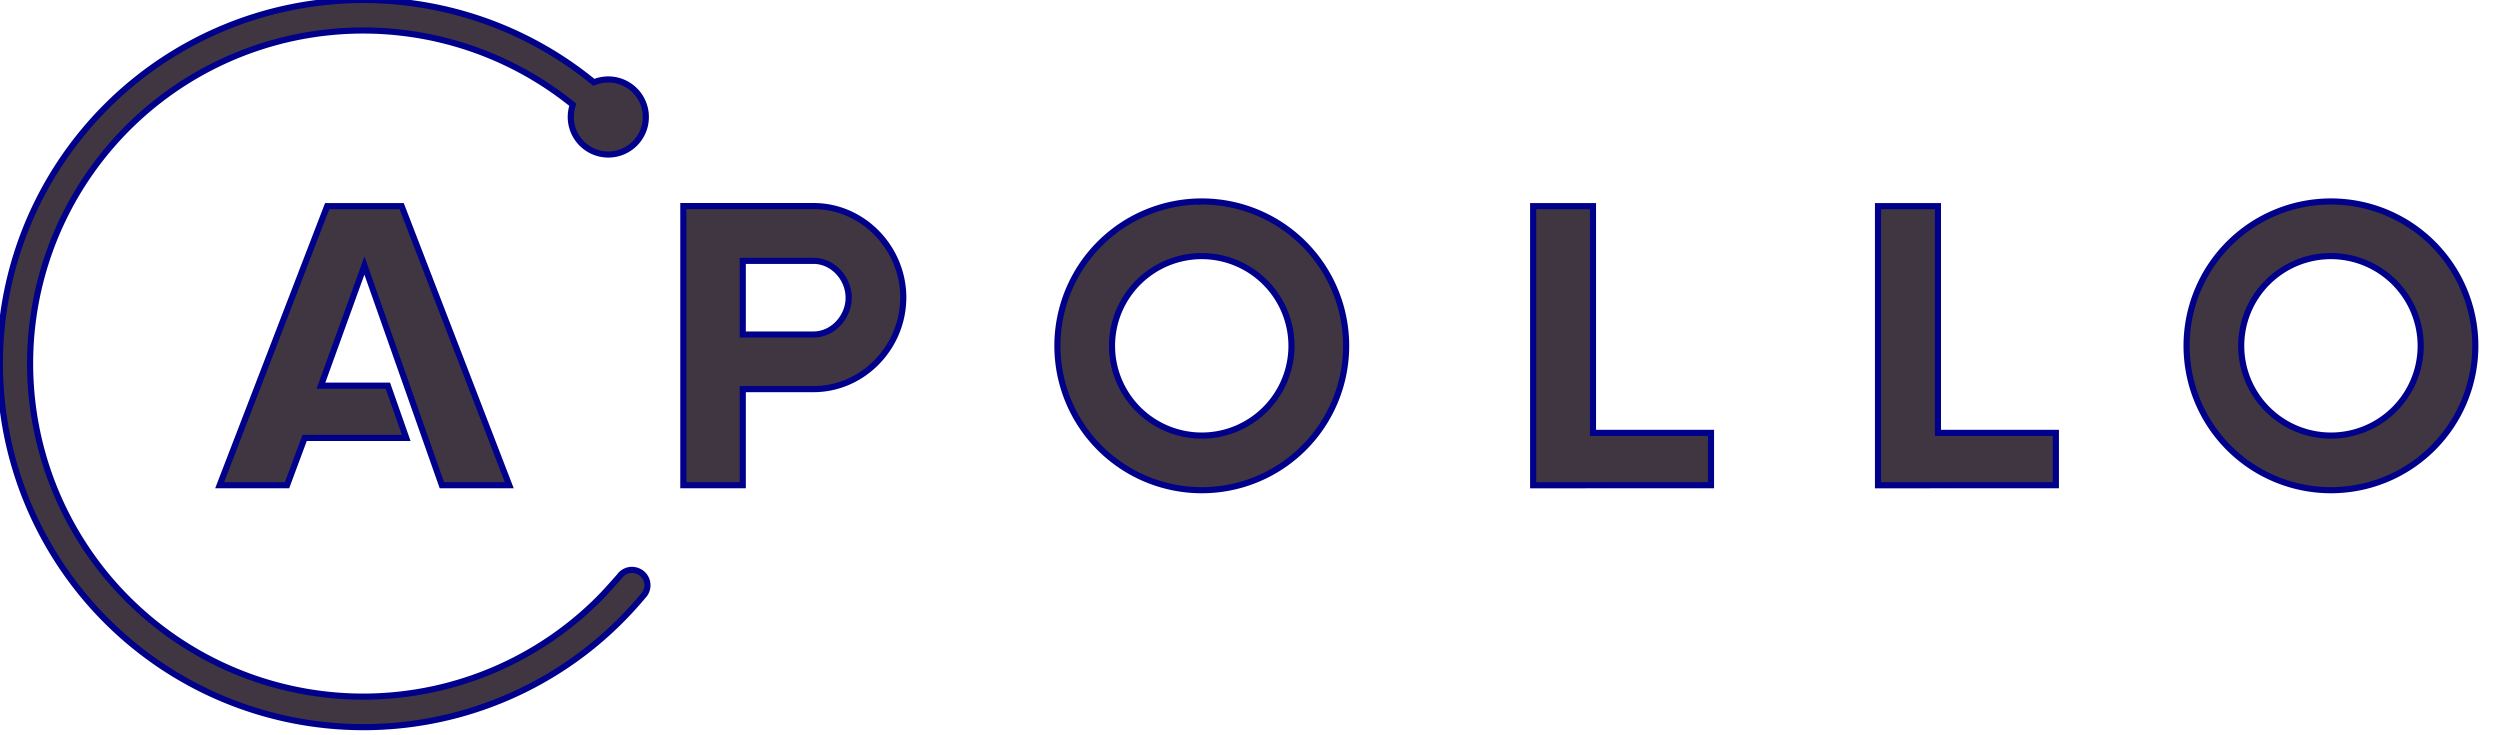 <svg viewBox="0 0 816 240" xmlns="http://www.w3.org/2000/svg">
  <path fill="#403641" stroke="darkblue" stroke-width="2" d="M166.22 158.36h-22l-25.27-71.7-14.19 39.22h21.84l6 17.07H99.43l-5.74 15.43h-22l35.1-91.1h24.31zm392.25 0v-17.07h-38.52v-74h-19.53v91.1zm112.57 0v-17.07h-38.5v-74h-19.56v91.1zM392.25 83.59a29.29 29.29 0 1 0 29.29 29.29 29.32 29.32 0 0 0-29.29-29.29m0-17.83a47.12 47.12 0 1 1-47.11 47.12 47.12 47.12 0 0 1 47.12-47.12zm368.57 17.83a29.29 29.29 0 1 0 29.29 29.29 29.32 29.32 0 0 0-29.29-29.29m0-17.83a47.12 47.12 0 1 1-47.12 47.12 47.12 47.12 0 0 1 47.12-47.12zm-466 31.38c0 16.19-13.12 29.87-29.32 29.87h-23.06v31.35h-19.4v-91.1h42.5c16.17 0 29.29 13.68 29.29 29.87zm-17.83 0c0-6.33-5.15-12-11.49-12h-23.06v24.04h23.1c6.31 0 11.47-5.71 11.47-12.05zm-70.71 88.87a5 5 0 0 0-4.09 2.12s-4.37 5-6.73 7.35a108.71 108.71 0 1 1-8.49-161.28 12.25 12.25 0 1 0 6.87-7.32 118.67 118.67 0 1 0 16 167.71 5 5 0 0 0-3.55-8.56z"></path>
</svg>